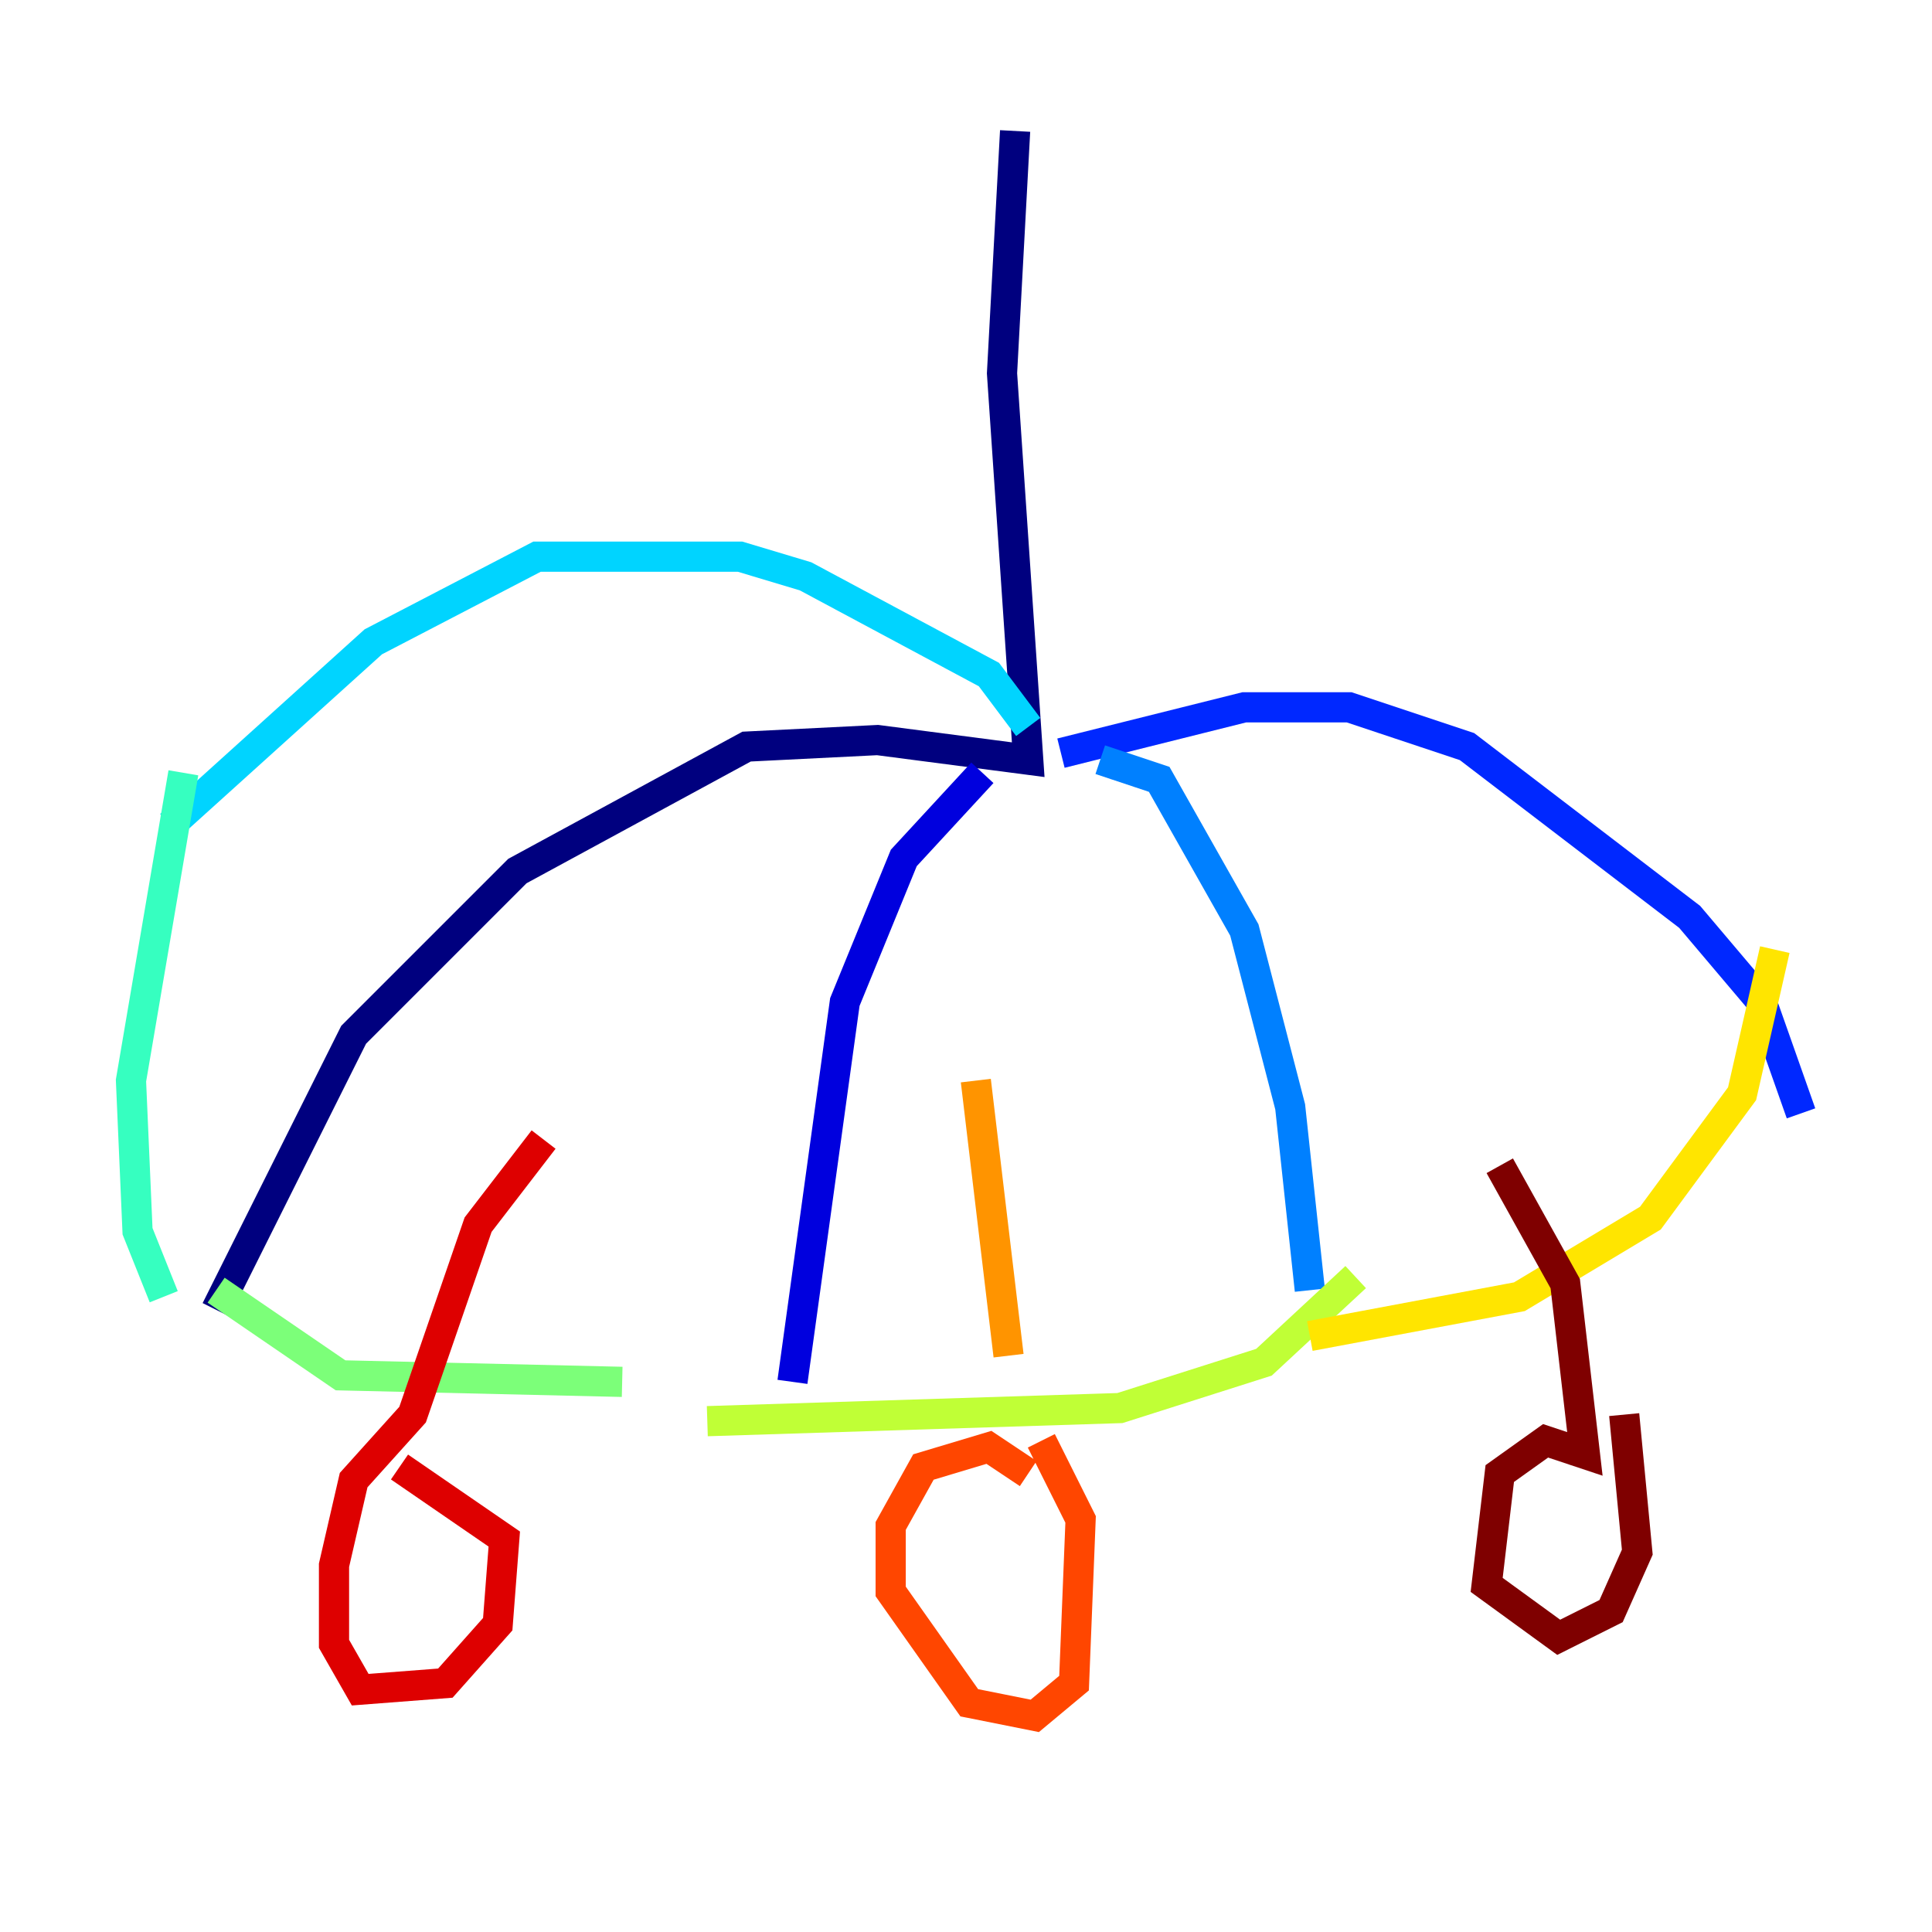 <?xml version="1.0" encoding="utf-8" ?>
<svg baseProfile="tiny" height="128" version="1.2" viewBox="0,0,128,128" width="128" xmlns="http://www.w3.org/2000/svg" xmlns:ev="http://www.w3.org/2001/xml-events" xmlns:xlink="http://www.w3.org/1999/xlink"><defs /><polyline fill="none" points="67.254,8.678 66.386,24.732 68.122,50.332 58.142,49.031 49.464,49.464 34.278,57.709 23.43,68.556 14.319,86.78" stroke="#00007f" stroke-width="2" /><polyline fill="none" points="65.085,51.2 59.878,56.841 55.973,66.386 52.502,91.552" stroke="#0000de" stroke-width="2" /><polyline fill="none" points="70.291,49.898 82.441,46.861 89.383,46.861 97.193,49.464 111.946,60.746 116.719,66.386 119.322,73.763" stroke="#0028ff" stroke-width="2" /><polyline fill="none" points="72.895,50.332 76.8,51.634 82.441,61.614 85.478,73.329 86.78,85.478" stroke="#0080ff" stroke-width="2" /><polyline fill="none" points="68.122,48.163 65.519,44.691 53.37,38.183 49.031,36.881 35.58,36.881 24.732,42.522 11.281,54.671" stroke="#00d4ff" stroke-width="2" /><polyline fill="none" points="12.149,51.2 8.678,71.593 9.112,81.573 10.848,85.912" stroke="#36ffc0" stroke-width="2" /><polyline fill="none" points="14.319,85.478 22.563,91.119 41.22,91.552" stroke="#7cff79" stroke-width="2" /><polyline fill="none" points="46.861,94.156 74.197,93.288 83.742,90.251 89.817,84.61" stroke="#c0ff36" stroke-width="2" /><polyline fill="none" points="86.78,88.515 100.664,85.912 109.342,80.705 115.417,72.461 117.586,62.915" stroke="#ffe500" stroke-width="2" /><polyline fill="none" points="64.651,71.593 66.82,89.817" stroke="#ff9400" stroke-width="2" /><polyline fill="none" points="68.122,97.627 65.519,95.891 61.18,97.193 59.01,101.098 59.01,105.437 64.217,112.814 68.556,113.681 71.159,111.512 71.593,100.664 68.99,95.458" stroke="#ff4600" stroke-width="2" /><polyline fill="none" points="36.014,75.498 31.675,81.139 27.336,93.722 23.43,98.061 22.129,103.702 22.129,108.909 23.864,111.946 29.505,111.512 32.976,107.607 33.41,101.966 26.468,97.193" stroke="#de0000" stroke-width="2" /><polyline fill="none" points="99.363,77.234 103.702,85.044 105.003,96.325 102.4,95.458 99.363,97.627 98.495,105.003 103.268,108.475 106.739,106.739 108.475,102.834 107.607,93.722" stroke="#7f0000" stroke-width="2" /></svg>
